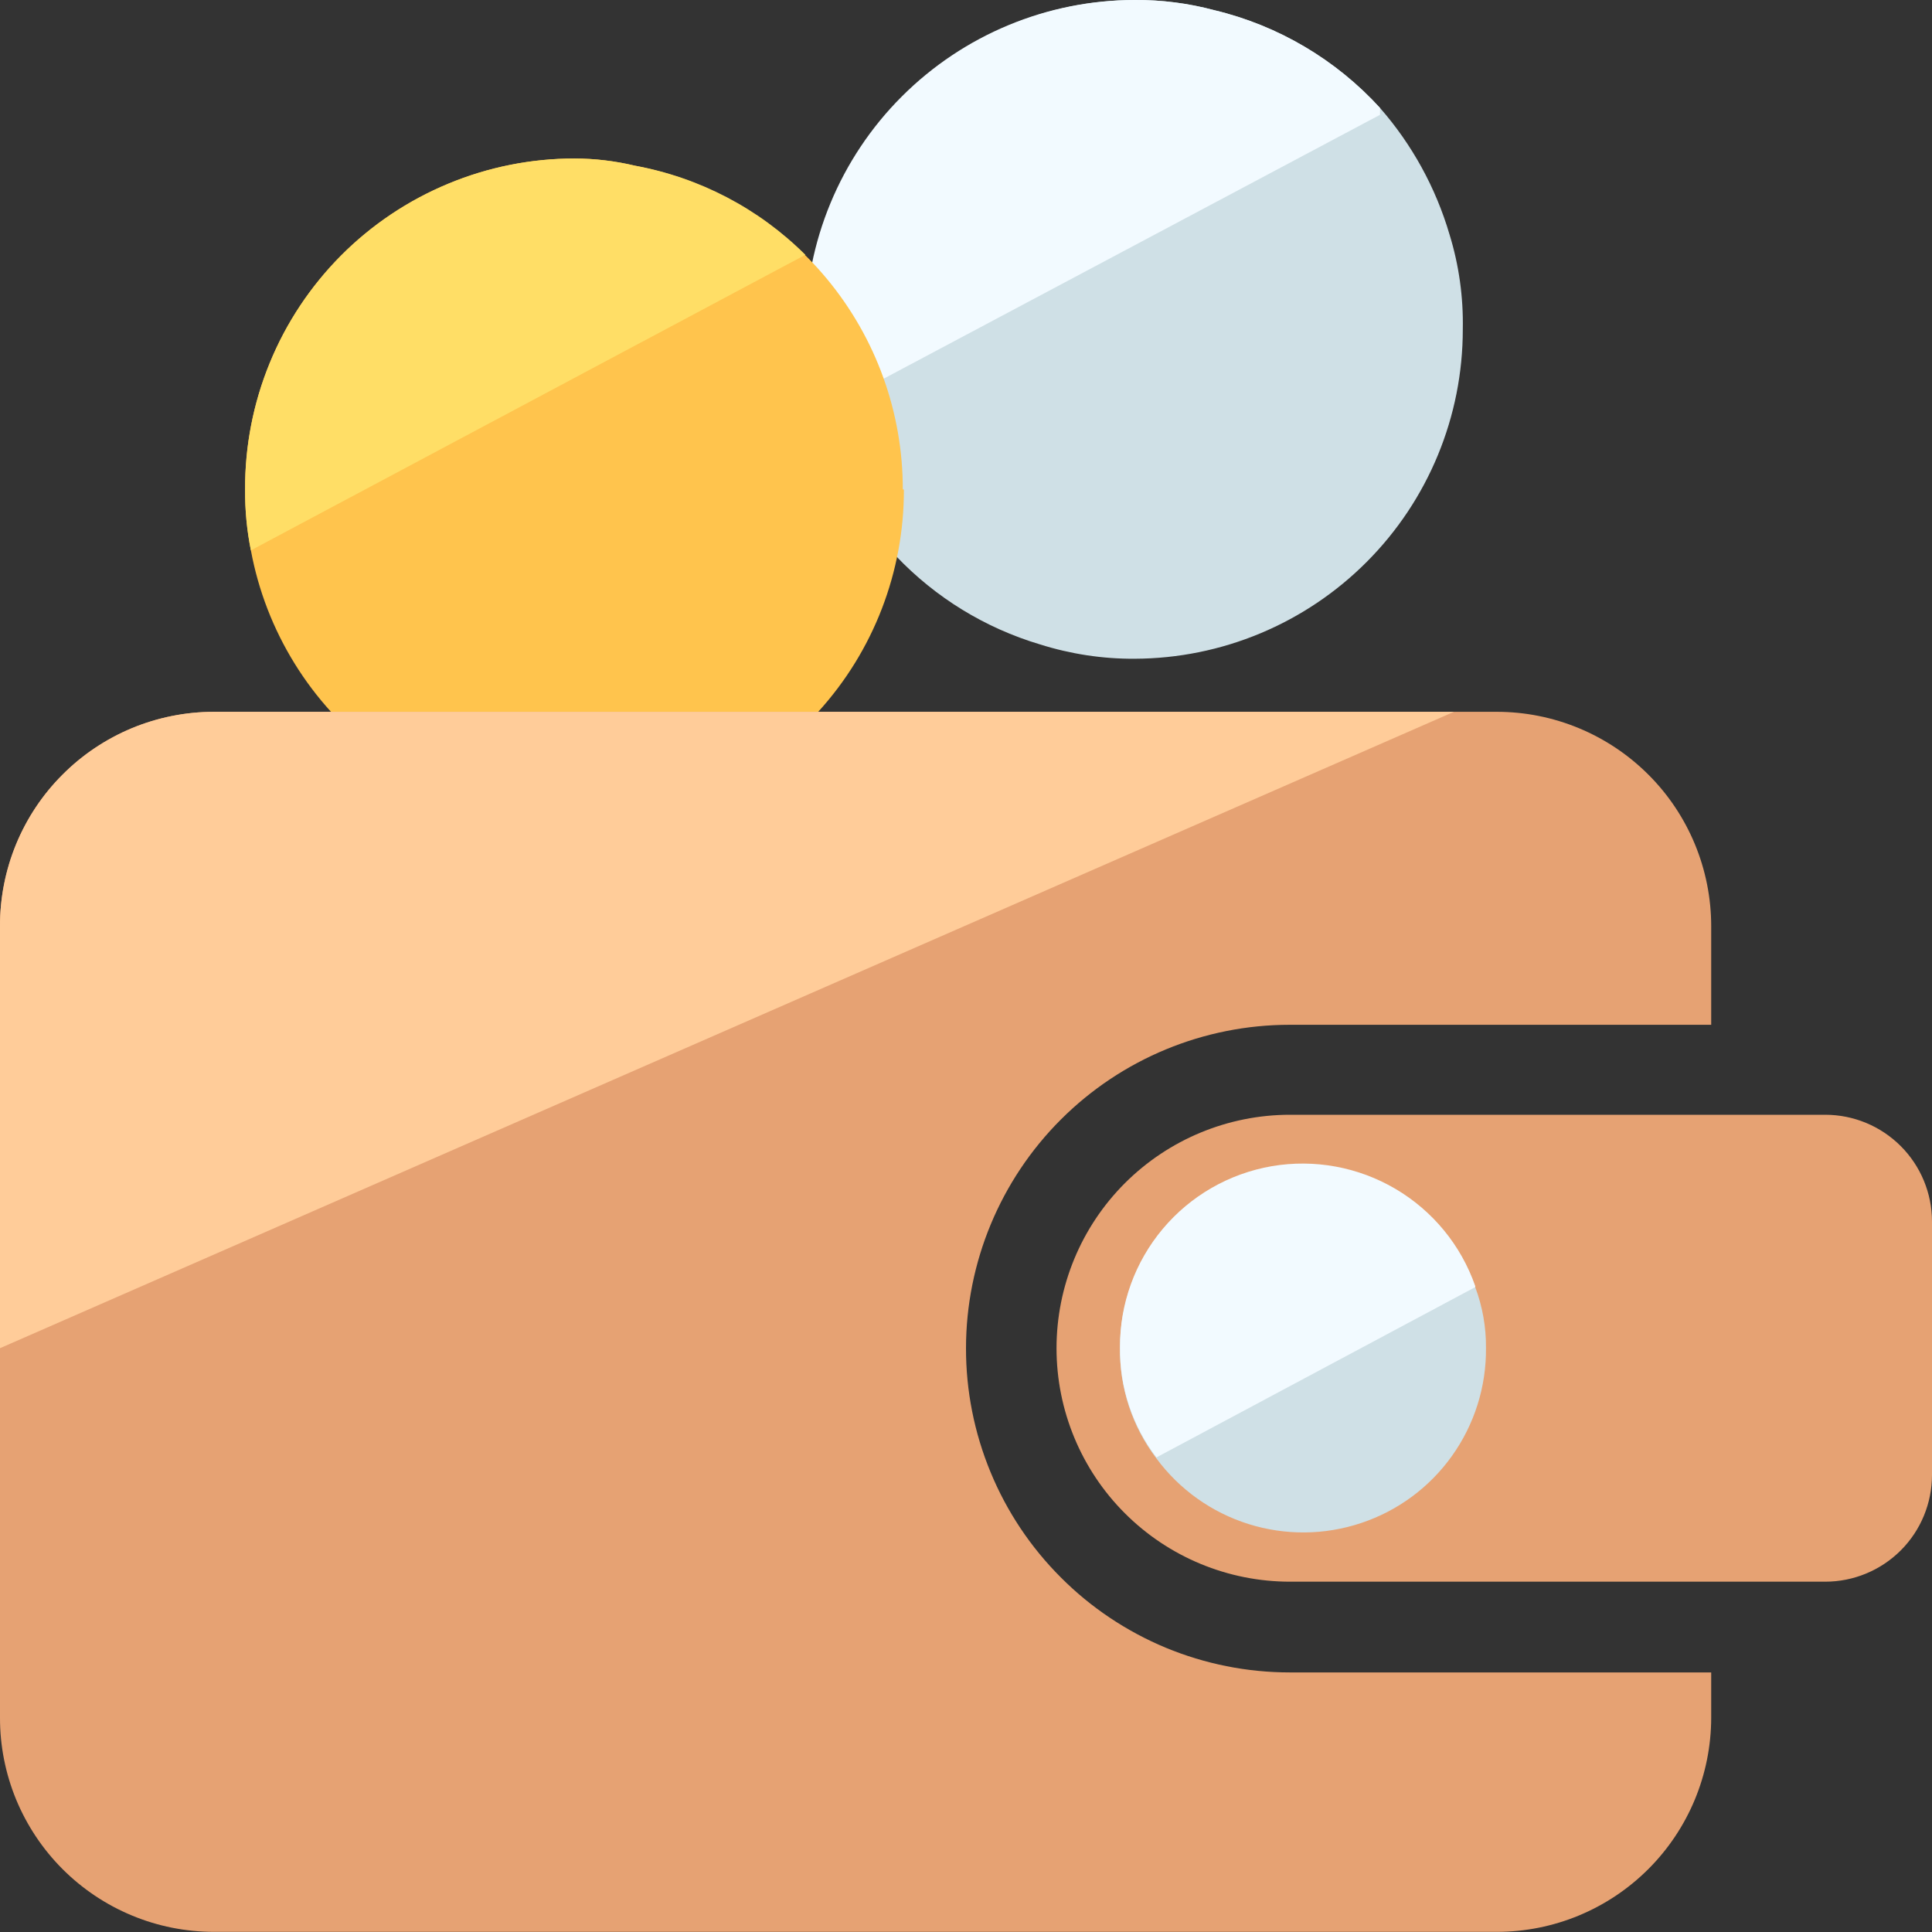 <svg width="28" height="28" viewBox="0 0 28 28" fill="none" xmlns="http://www.w3.org/2000/svg">
<rect x="0" y="0" width="28" height="28" fill="#333333" stroke="none"/>
<g clip-path="url(#clip0_4262_68094)">
<path d="M21.2 4.771C21.201 6.035 20.701 7.247 19.809 8.142C18.918 9.037 17.708 9.543 16.444 9.547C15.979 9.55 15.516 9.479 15.072 9.339C14.277 9.102 13.557 8.66 12.986 8.059C12.414 7.458 12.009 6.717 11.812 5.911C11.812 5.911 11.812 5.871 11.812 5.855C11.728 5.5 11.686 5.136 11.688 4.771C11.688 3.509 12.189 2.298 13.08 1.403C13.972 0.509 15.181 0.004 16.444 0C16.834 -0.003 17.223 0.047 17.6 0.148C18.524 0.369 19.36 0.863 20 1.564C20.465 2.095 20.809 2.722 21.008 3.4C21.145 3.844 21.209 4.307 21.2 4.771Z" fill="#CFE0E6"/>
<path d="M20 1.664L11.944 5.947L11.796 5.855C11.712 5.5 11.67 5.136 11.672 4.771C11.672 3.506 12.175 2.292 13.07 1.398C13.965 0.503 15.178 0 16.444 0C16.834 -0.003 17.223 0.047 17.6 0.148C18.524 0.369 19.36 0.863 20 1.564V1.664Z" fill="#F2FAFF"/>
<path d="M13.1 7.096C13.102 8.287 12.66 9.435 11.858 10.316C11.057 11.197 9.956 11.747 8.77 11.857C7.584 11.967 6.4 11.63 5.45 10.912C4.5 10.194 3.853 9.147 3.636 7.976C3.578 7.686 3.55 7.392 3.552 7.096C3.549 6.467 3.67 5.844 3.909 5.261C4.147 4.679 4.499 4.15 4.942 3.704C5.386 3.258 5.914 2.904 6.495 2.663C7.076 2.421 7.699 2.297 8.328 2.297C8.622 2.298 8.914 2.333 9.2 2.401C10.293 2.608 11.279 3.19 11.988 4.046C12.697 4.903 13.085 5.98 13.084 7.092L13.1 7.096Z" fill="#FFC44D"/>
<path d="M11.672 3.693L3.636 7.976C3.578 7.686 3.55 7.392 3.552 7.096C3.549 6.467 3.67 5.844 3.909 5.261C4.147 4.679 4.499 4.15 4.942 3.704C5.386 3.258 5.914 2.904 6.495 2.663C7.076 2.421 7.699 2.297 8.328 2.297C8.622 2.298 8.914 2.333 9.2 2.401C10.136 2.571 10.998 3.021 11.672 3.693Z" fill="#FFDE66"/>
<path d="M14 19.539C13.999 20.156 14.12 20.766 14.356 21.336C14.591 21.906 14.937 22.424 15.373 22.86C15.808 23.297 16.326 23.643 16.895 23.88C17.465 24.116 18.075 24.238 18.692 24.238H24.8V24.894C24.799 25.718 24.471 26.507 23.888 27.089C23.305 27.671 22.516 27.998 21.692 27.998H3.096C2.689 27.997 2.286 27.917 1.91 27.76C1.534 27.604 1.193 27.375 0.905 27.087C0.618 26.799 0.39 26.457 0.234 26.081C0.079 25.704 -0.001 25.301 1.03301e-05 24.894V13.424C-0.001 13.017 0.078 12.613 0.233 12.236C0.388 11.86 0.616 11.517 0.904 11.229C1.191 10.94 1.533 10.711 1.909 10.554C2.285 10.398 2.689 10.317 3.096 10.316H21.692C22.516 10.316 23.307 10.644 23.89 11.227C24.473 11.809 24.8 12.6 24.8 13.424V14.852H18.692C17.448 14.852 16.256 15.345 15.376 16.224C14.496 17.103 14.001 18.296 14 19.539Z" fill="#E6A273"/>
<path d="M18.696 22.923H26.452C26.863 22.923 27.256 22.76 27.547 22.47C27.837 22.18 28 21.786 28 21.375V17.704C28 17.294 27.837 16.9 27.547 16.61C27.256 16.319 26.863 16.156 26.452 16.156H18.696C17.799 16.156 16.938 16.513 16.303 17.147C15.668 17.782 15.312 18.642 15.312 19.54C15.312 20.437 15.668 21.298 16.303 21.932C16.938 22.567 17.799 22.923 18.696 22.923Z" fill="#E6A273"/>
<path d="M21.072 10.316L1.03301e-05 19.539V13.424C-0.001 13.017 0.078 12.613 0.233 12.236C0.388 11.86 0.616 11.517 0.904 11.229C1.191 10.94 1.533 10.711 1.909 10.554C2.285 10.398 2.689 10.317 3.096 10.316H21.072Z" fill="#FFCC99"/>
<path d="M21.536 19.538C21.541 20.097 21.369 20.643 21.044 21.099C20.72 21.554 20.26 21.895 19.729 22.072C19.199 22.25 18.626 22.255 18.093 22.087C17.559 21.919 17.093 21.587 16.76 21.137C16.41 20.678 16.224 20.115 16.232 19.538C16.229 18.911 16.449 18.304 16.852 17.824C17.255 17.345 17.814 17.023 18.432 16.917C19.049 16.811 19.684 16.927 20.224 17.245C20.764 17.563 21.174 18.062 21.38 18.654C21.486 18.936 21.539 19.236 21.536 19.538Z" fill="#CFE0E6"/>
<path d="M21.38 18.654L16.76 21.122C16.41 20.663 16.224 20.099 16.232 19.522C16.229 18.896 16.449 18.289 16.852 17.809C17.255 17.329 17.814 17.008 18.432 16.901C19.049 16.796 19.684 16.912 20.224 17.23C20.764 17.548 21.174 18.047 21.38 18.638V18.654Z" fill="#F2FAFF"/>
</g>
<defs>
<clipPath id="clip0_4262_68094">
<rect width="28" height="28" fill="white"/>
</clipPath>
</defs>
</svg>
